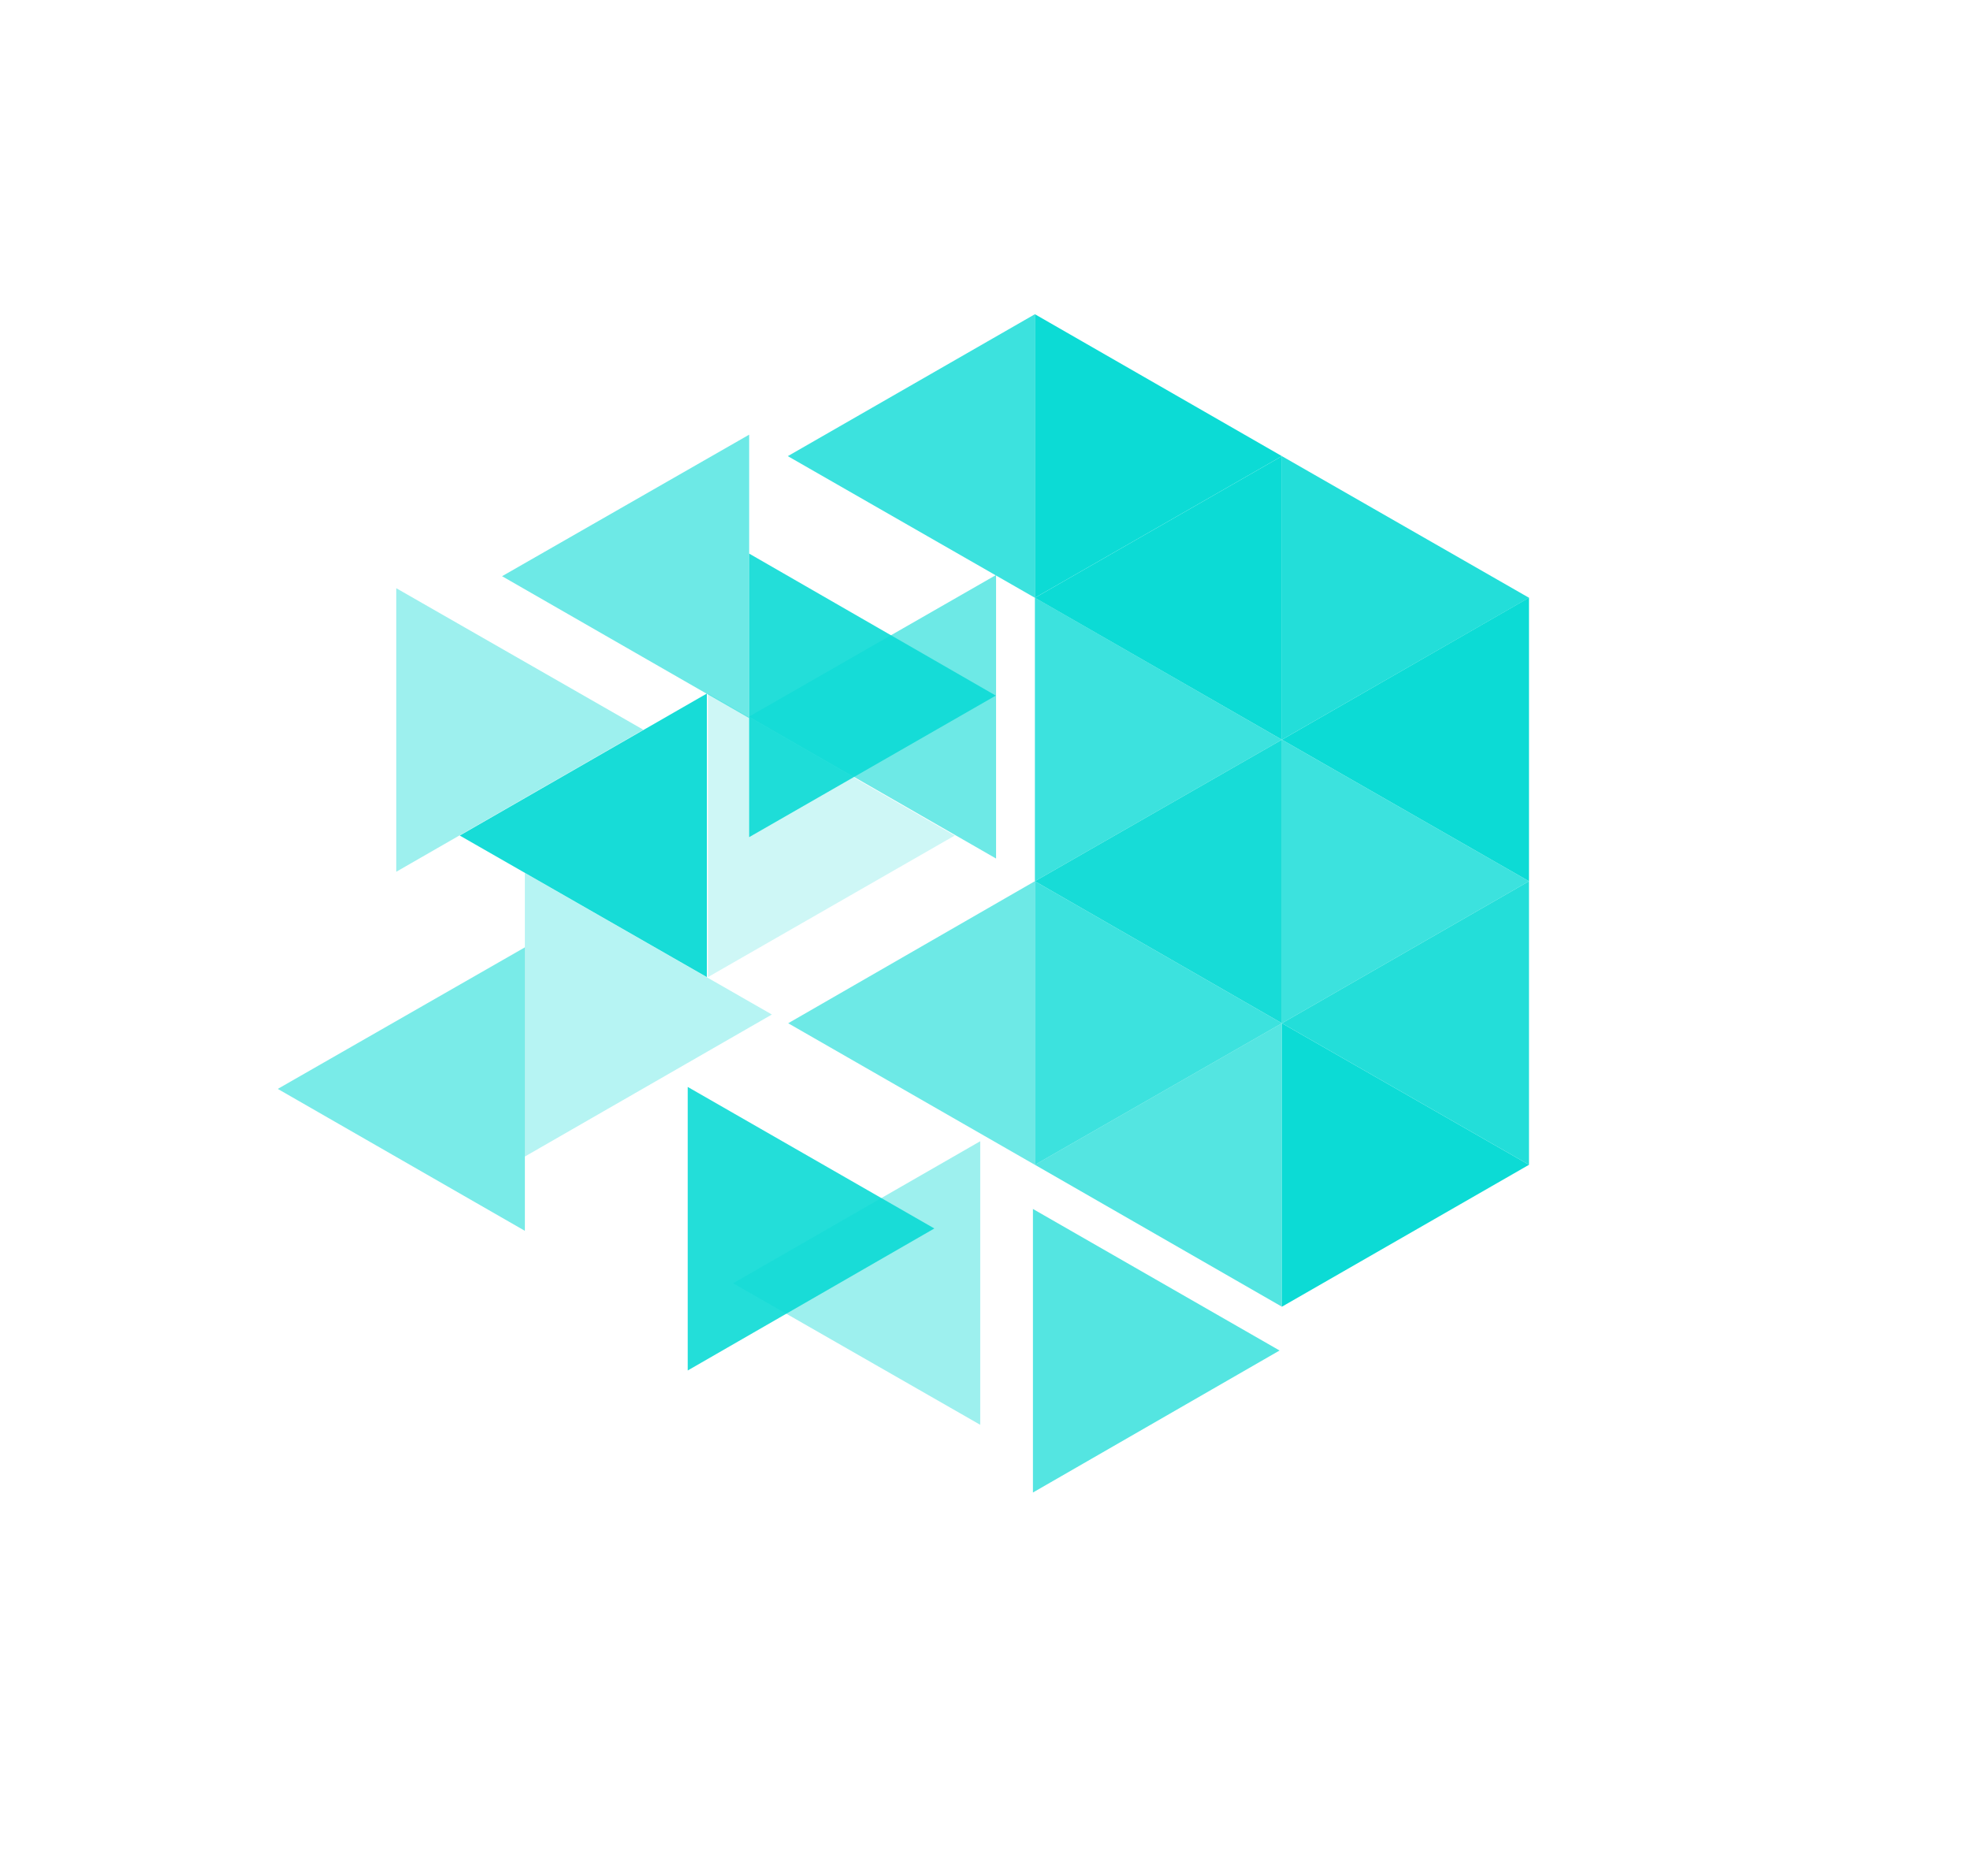 <svg width="21" height="20" viewBox="0 0 21 20" fill="none" xmlns="http://www.w3.org/2000/svg">
<path d="M11.032 3.35V6.373L13.665 4.863L11.032 3.35Z" fill="#0CDBD5"/>
<path opacity="0.9" d="M13.665 4.863V7.886L16.299 6.373L13.665 4.863Z" fill="#0CDBD5"/>
<path opacity="0.8" d="M11.032 6.372V9.395L13.665 7.886L11.032 6.372Z" fill="#0CDBD5"/>
<path opacity="0.8" d="M13.665 7.886V10.909L16.299 9.395L13.665 7.886Z" fill="#0CDBD5"/>
<path opacity="0.8" d="M11.032 9.395V12.418L13.665 10.909L11.032 9.395Z" fill="#0CDBD5"/>
<path d="M13.665 10.909V13.931L16.299 12.418L13.665 10.909Z" fill="#0CDBD5"/>
<path opacity="0.4" d="M4.224 6.271V9.294L6.858 7.78L4.224 6.271Z" fill="#0CDBD5"/>
<path opacity="0.2" d="M7.547 7.394V10.417L10.177 8.908L7.547 7.394Z" fill="#0CDBD5"/>
<path opacity="0.3" d="M5.595 9.307V12.33L8.228 10.816L5.595 9.307Z" fill="#0CDBD5"/>
<path opacity="0.9" d="M7.331 11.588V14.611L9.96 13.097L7.331 11.588Z" fill="#0CDBD5"/>
<path opacity="0.7" d="M11.011 12.889V15.912L13.64 14.398L11.011 12.889Z" fill="#0CDBD5"/>
<path opacity="0.9" d="M7.986 5.902V8.925L10.615 7.416L7.986 5.902Z" fill="#0CDBD5"/>
<path opacity="0.8" d="M11.032 3.35V6.373L8.398 4.863L11.032 3.35Z" fill="#0CDBD5"/>
<path opacity="0.6" d="M7.986 4.634V7.656L5.352 6.143L7.986 4.634Z" fill="#0CDBD5"/>
<path opacity="0.6" d="M10.618 6.13V9.153L7.985 7.64L10.618 6.13Z" fill="#0CDBD5"/>
<path opacity="0.95" d="M7.535 7.394V10.417L4.901 8.908L7.535 7.394Z" fill="#0CDBD5"/>
<path opacity="0.6" d="M11.031 9.395V12.418L8.402 10.909L11.031 9.395Z" fill="#0CDBD5"/>
<path opacity="0.55" d="M5.595 10.1V13.122L2.961 11.609L5.595 10.1Z" fill="#0CDBD5"/>
<path d="M16.299 6.372V9.395L13.665 7.886L16.299 6.372Z" fill="#0CDBD5"/>
<path opacity="0.95" d="M13.665 7.886V10.909L11.032 9.395L13.665 7.886Z" fill="#0CDBD5"/>
<path opacity="0.9" d="M16.299 9.395V12.418L13.665 10.909L16.299 9.395Z" fill="#0CDBD5"/>
<path opacity="0.7" d="M13.665 10.909V13.931L11.032 12.418L13.665 10.909Z" fill="#0CDBD5"/>
<path opacity="0.4" d="M10.449 12.167V15.19L7.815 13.681L10.449 12.167Z" fill="#0CDBD5"/>
<path d="M13.665 4.863V7.886L11.032 6.373L13.665 4.863Z" fill="#0CDBD5"/>
</svg>
